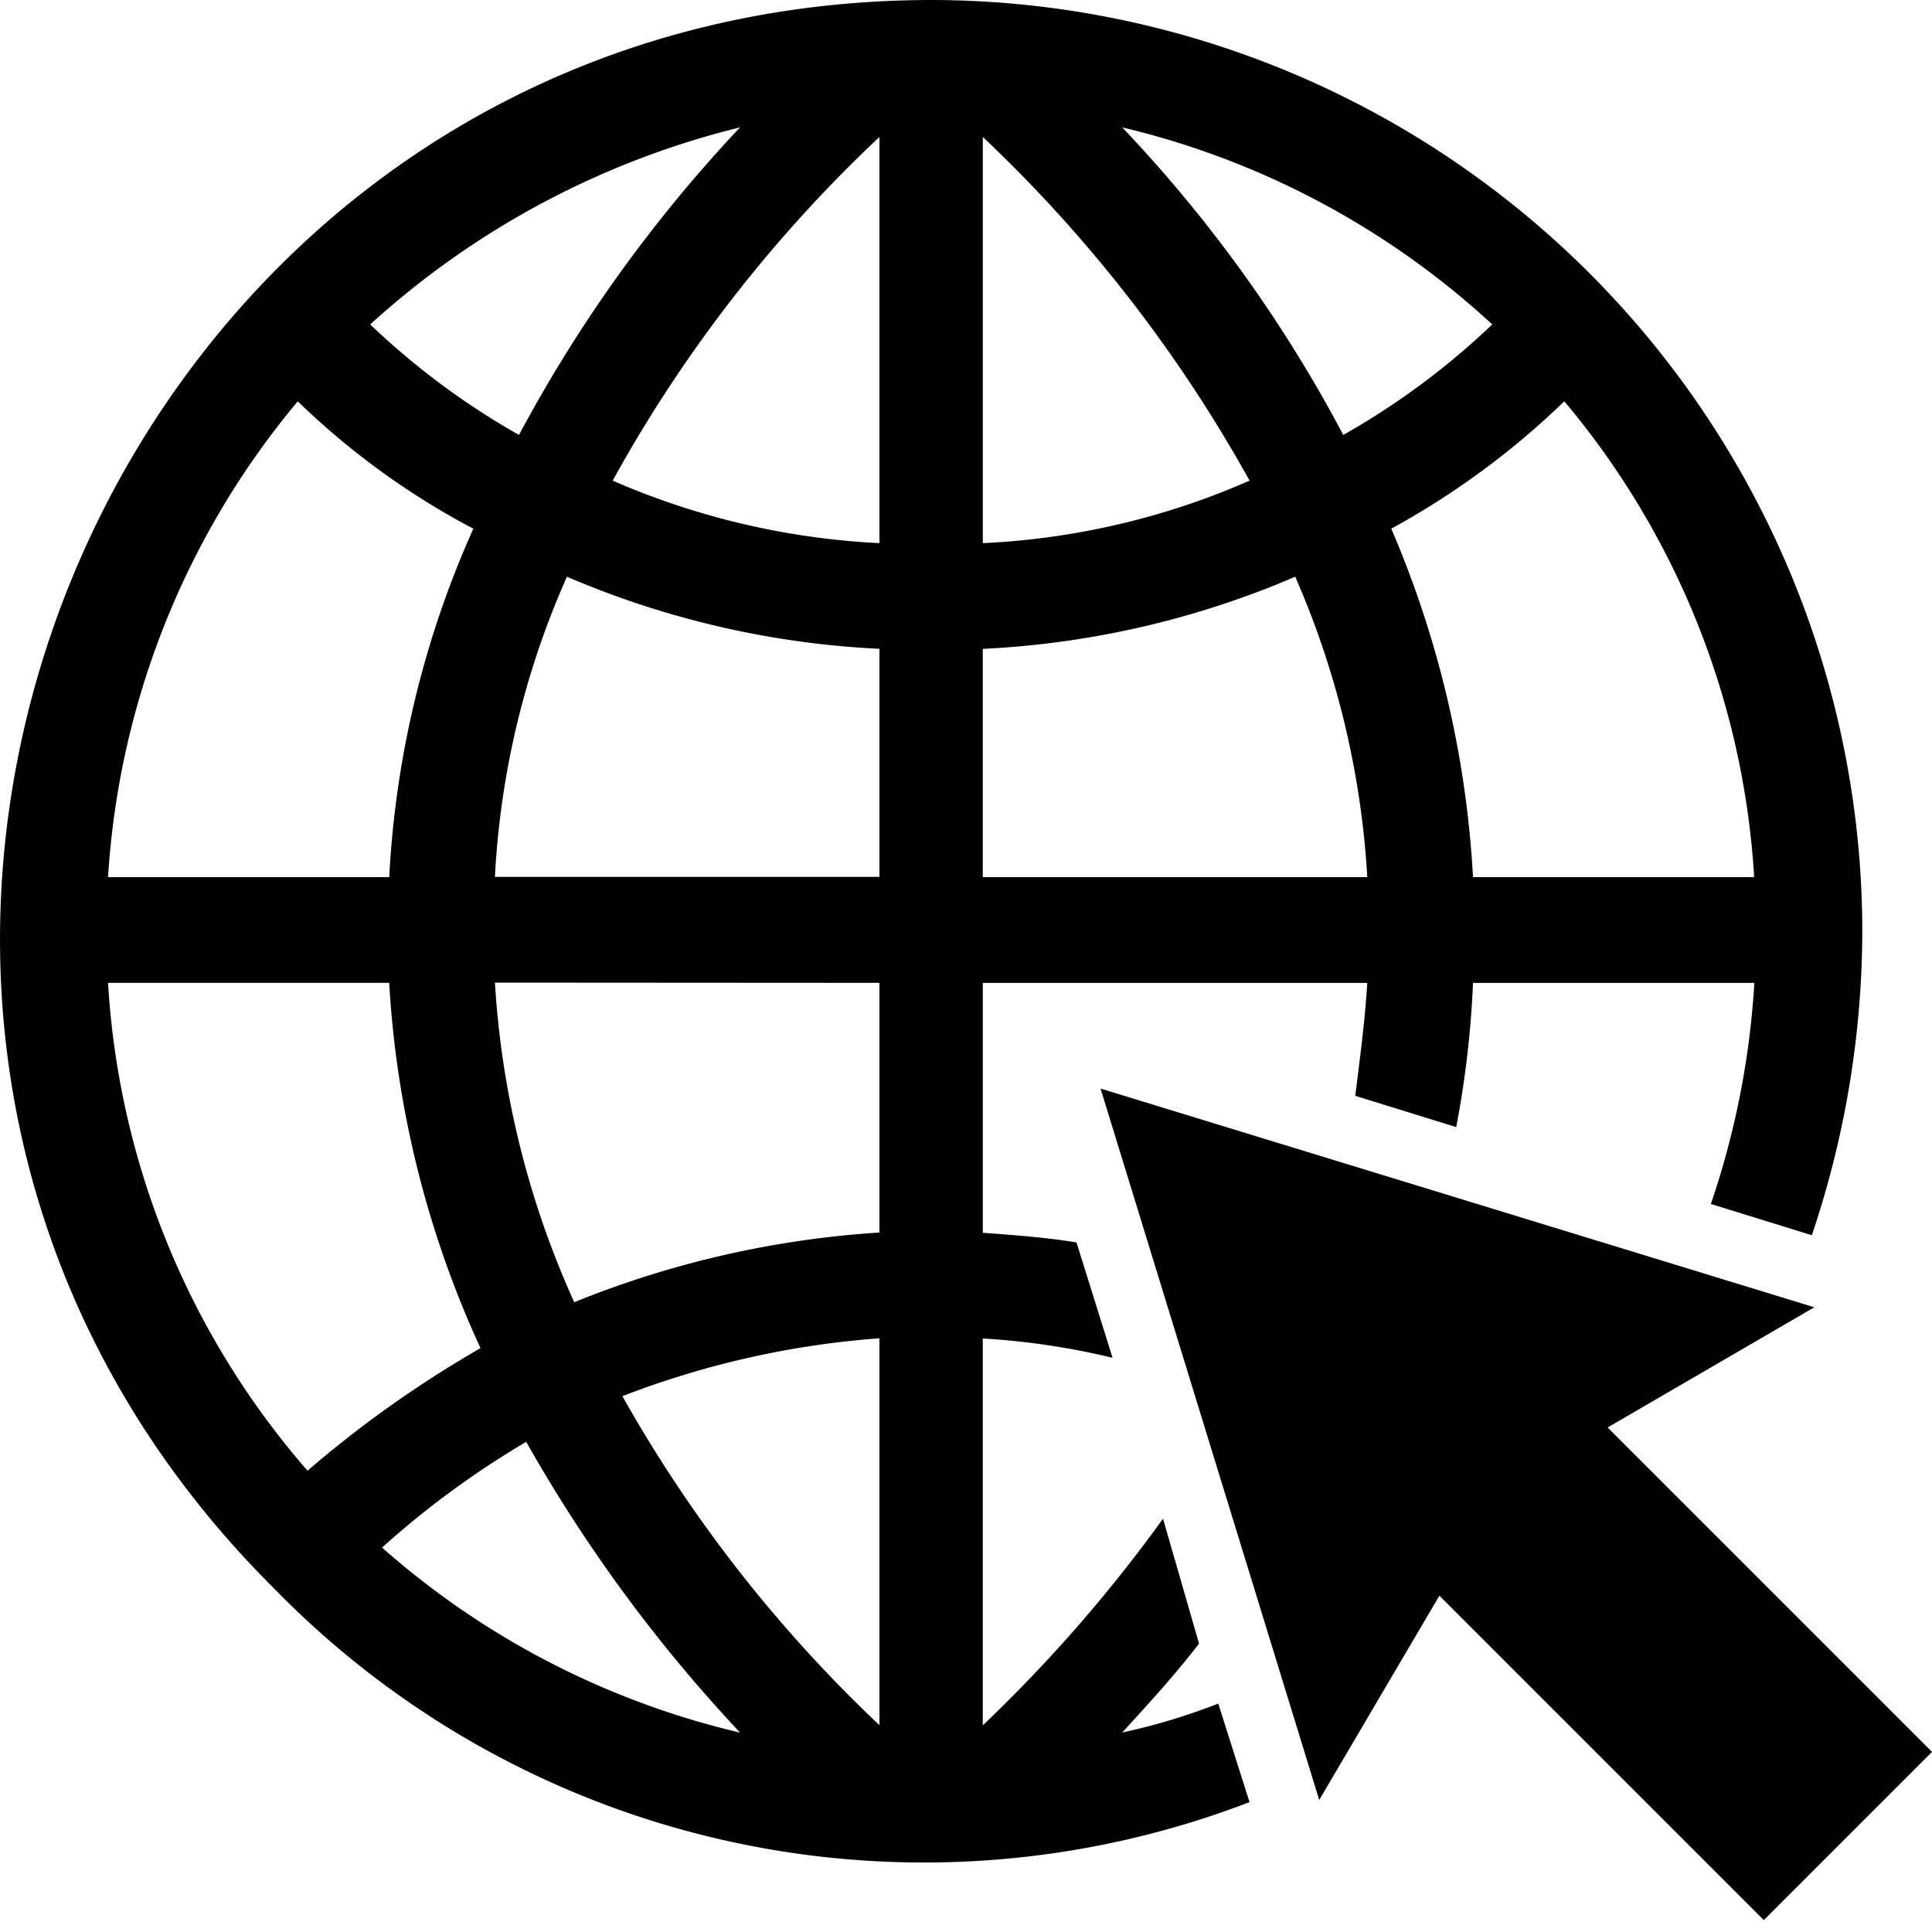 <?xml version="1.0" encoding="UTF-8"?>
<svg xmlns="http://www.w3.org/2000/svg" viewBox="0 0 40 40">
  <g id="web" transform="translate(-0.035)">
    <path id="Path_1" data-name="Path 1" d="M458,453l14.777,4.528-4.279,2.488,6.717,6.717-3.483,3.483-6.717-6.717-2.488,4.229Z" transform="translate(-435.179 -430.462)"/>
    <path id="Path_2" data-name="Path 2" d="M19.338,0A19.3,19.3,0,0,1,38.592,19.255a19.789,19.789,0,0,1-1.045,6.319l-2.09-.647a17.371,17.371,0,0,0,.9-4.577H30.532a20.337,20.337,0,0,1-.348,2.985l-2.09-.647c.1-.8.2-1.542.249-2.338H20.383v5.174c.7.05,1.343.1,1.94.2l.746,2.388a15.181,15.181,0,0,0-2.687-.4v8.01a30.676,30.676,0,0,0,3.732-4.279l.746,2.587c-.5.647-1.045,1.244-1.592,1.841a13.149,13.149,0,0,0,1.99-.6l.647,2.04a18.792,18.792,0,0,1-20.2-4.428C-6.434,20.8,2.223,0,19.338,0Zm3.931,2.637a28.725,28.725,0,0,1,4.577,6.368A15.507,15.507,0,0,0,30.93,6.717,17.108,17.108,0,0,0,23.268,2.637Zm-2.886.2v8.408a15.493,15.493,0,0,0,5.523-1.294A29.4,29.4,0,0,0,20.383,2.836ZM30.532,18.16h5.821a16.859,16.859,0,0,0-3.931-9.851,16.626,16.626,0,0,1-3.582,2.637A21.226,21.226,0,0,1,30.532,18.16Zm-3.682-6.219a18.636,18.636,0,0,1-6.468,1.493V18.16h7.961A18.071,18.071,0,0,0,26.851,11.941ZM15.358,35.872a31.187,31.187,0,0,1-4.428-6.02,18.41,18.41,0,0,0-2.985,2.189A17.071,17.071,0,0,0,15.358,35.872ZM9.984,27.912a20.9,20.9,0,0,1-1.891-7.563H2.272a16.893,16.893,0,0,0,4.13,10.1A23.2,23.2,0,0,1,9.984,27.912ZM8.094,18.16a20.142,20.142,0,0,1,1.741-7.214A15.77,15.77,0,0,1,6.2,8.309,16.989,16.989,0,0,0,2.272,18.16ZM10.78,9.005a29.684,29.684,0,0,1,4.577-6.368A17.609,17.609,0,0,0,7.7,6.717,15.507,15.507,0,0,0,10.78,9.005Zm7.463-6.169a28.854,28.854,0,0,0-5.523,7.115,15.748,15.748,0,0,0,5.523,1.294Zm-6.468,9.1a17.5,17.5,0,0,0-1.493,6.219h7.961V13.433A18.636,18.636,0,0,1,11.775,11.941Zm-1.493,8.408a18.754,18.754,0,0,0,1.642,6.617,20.214,20.214,0,0,1,6.319-1.443V20.349Zm2.637,8.558a28.739,28.739,0,0,0,5.324,6.816v-8.01A18.472,18.472,0,0,0,12.92,28.907Z"/>
  </g>
</svg>
